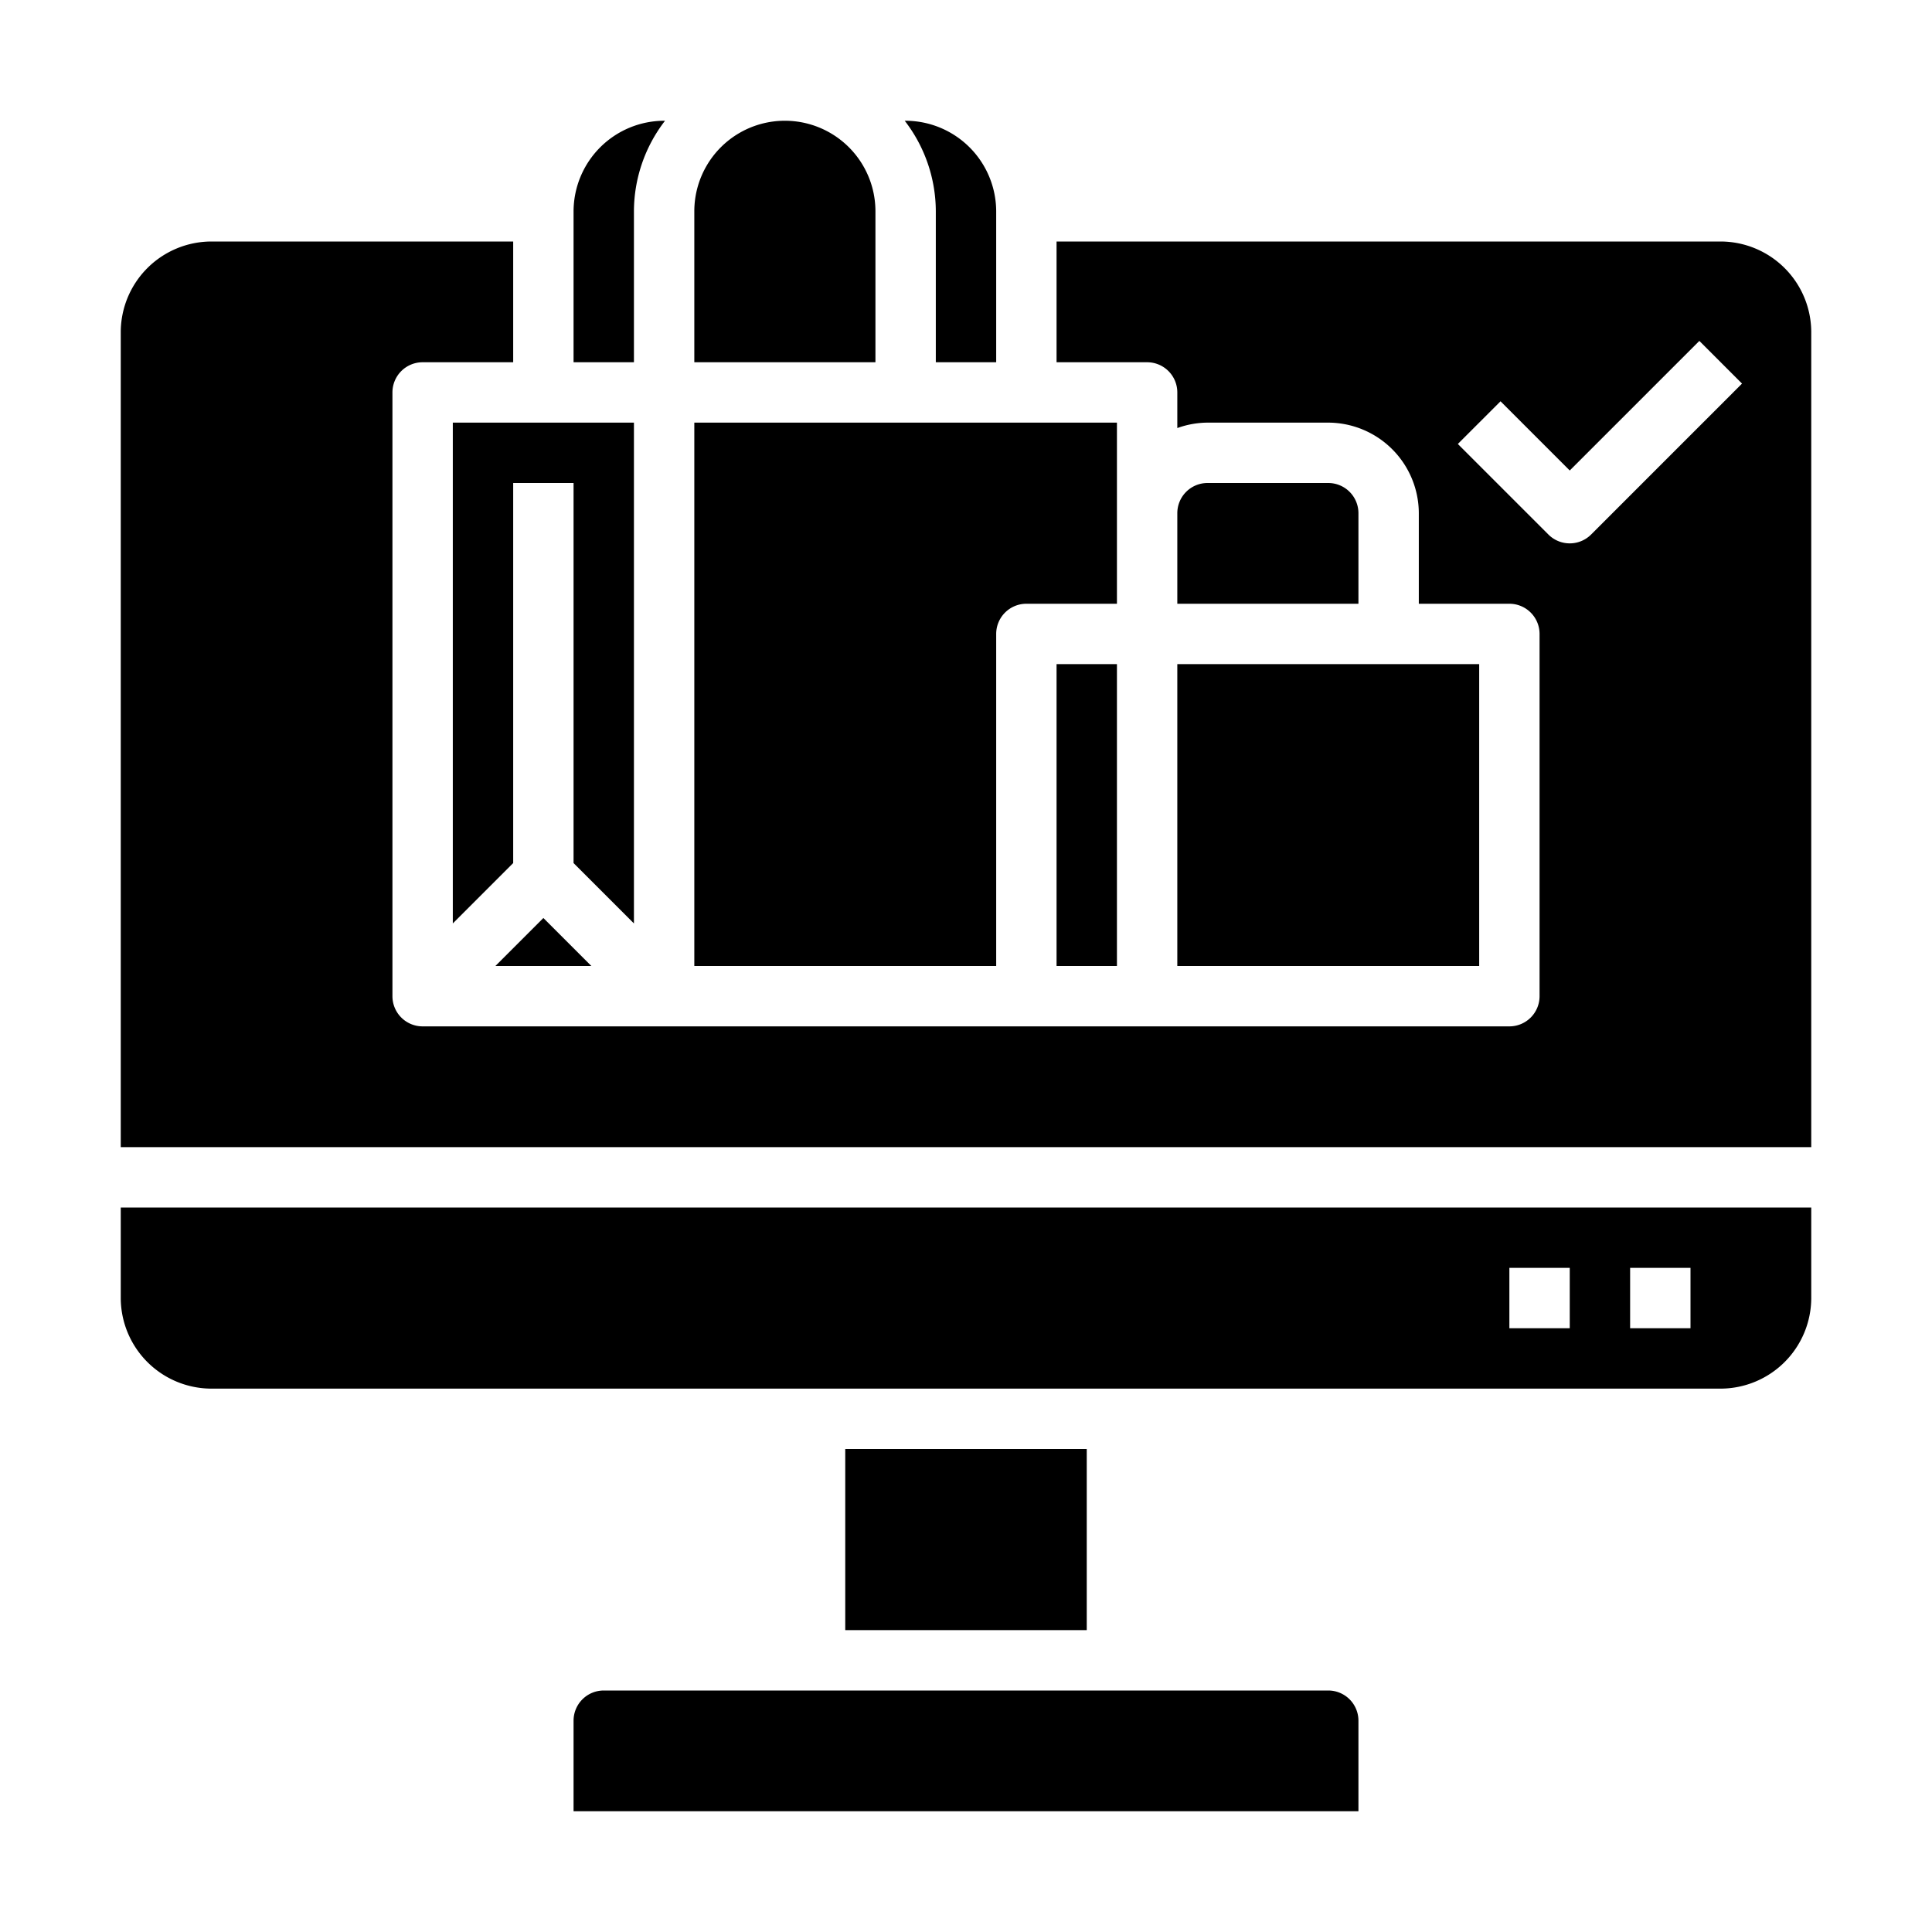<svg height="512" viewBox="0 0 64 64" width="512" xmlns="http://www.w3.org/2000/svg"><g id="Web-computer-bag_shopping-bag-online_shopping" data-name="Web-computer-bag shopping-bag-online shopping"><path d="m21 14h-6v16.59l2-2v-12.59h2v12.59l2 2z"/><path d="m21 7a4.924 4.924 0 0 1 1.03-3h-.03a3.009 3.009 0 0 0 -3 3v5h2z"/><path d="m16.41 32h3.18l-1.59-1.59z"/><path d="m44 56h-24a1 1 0 0 0 -1 1v3h26v-3a1 1 0 0 0 -1-1z"/><path d="m31 12h2v-5a3.009 3.009 0 0 0 -3-3h-.03a4.924 4.924 0 0 1 1.03 3z"/><path d="m35 22h2v10h-2z"/><path d="m29 7a3 3 0 0 0 -6 0v5h6z"/><path d="m33 21a1 1 0 0 1 1-1h3v-6h-14v18h10z"/><path d="m28 48h8v6h-8z"/><path d="m39 22h10v10h-10z"/><path d="m57 8h-22v4h3a1 1 0 0 1 1 1v1.18a3 3 0 0 1 1-.18h4a3.009 3.009 0 0 1 3 3v3h3a1 1 0 0 1 1 1v12a1 1 0 0 1 -1 1h-36a1 1 0 0 1 -1-1v-20a1 1 0 0 1 1-1h3v-4h-10a3.009 3.009 0 0 0 -3 3v27h56v-27a3.009 3.009 0 0 0 -3-3zm-4.293 9.707a1 1 0 0 1 -1.414 0l-3-3 1.414-1.414 2.293 2.293 4.293-4.293 1.414 1.414z"/><path d="m44 16h-4a1 1 0 0 0 -1 1v3h6v-3a1 1 0 0 0 -1-1z"/><path d="m4 43a3.009 3.009 0 0 0 3 3h50a3.009 3.009 0 0 0 3-3v-3h-56zm50-1h2v2h-2zm-4 0h2v2h-2z"/></g></svg>